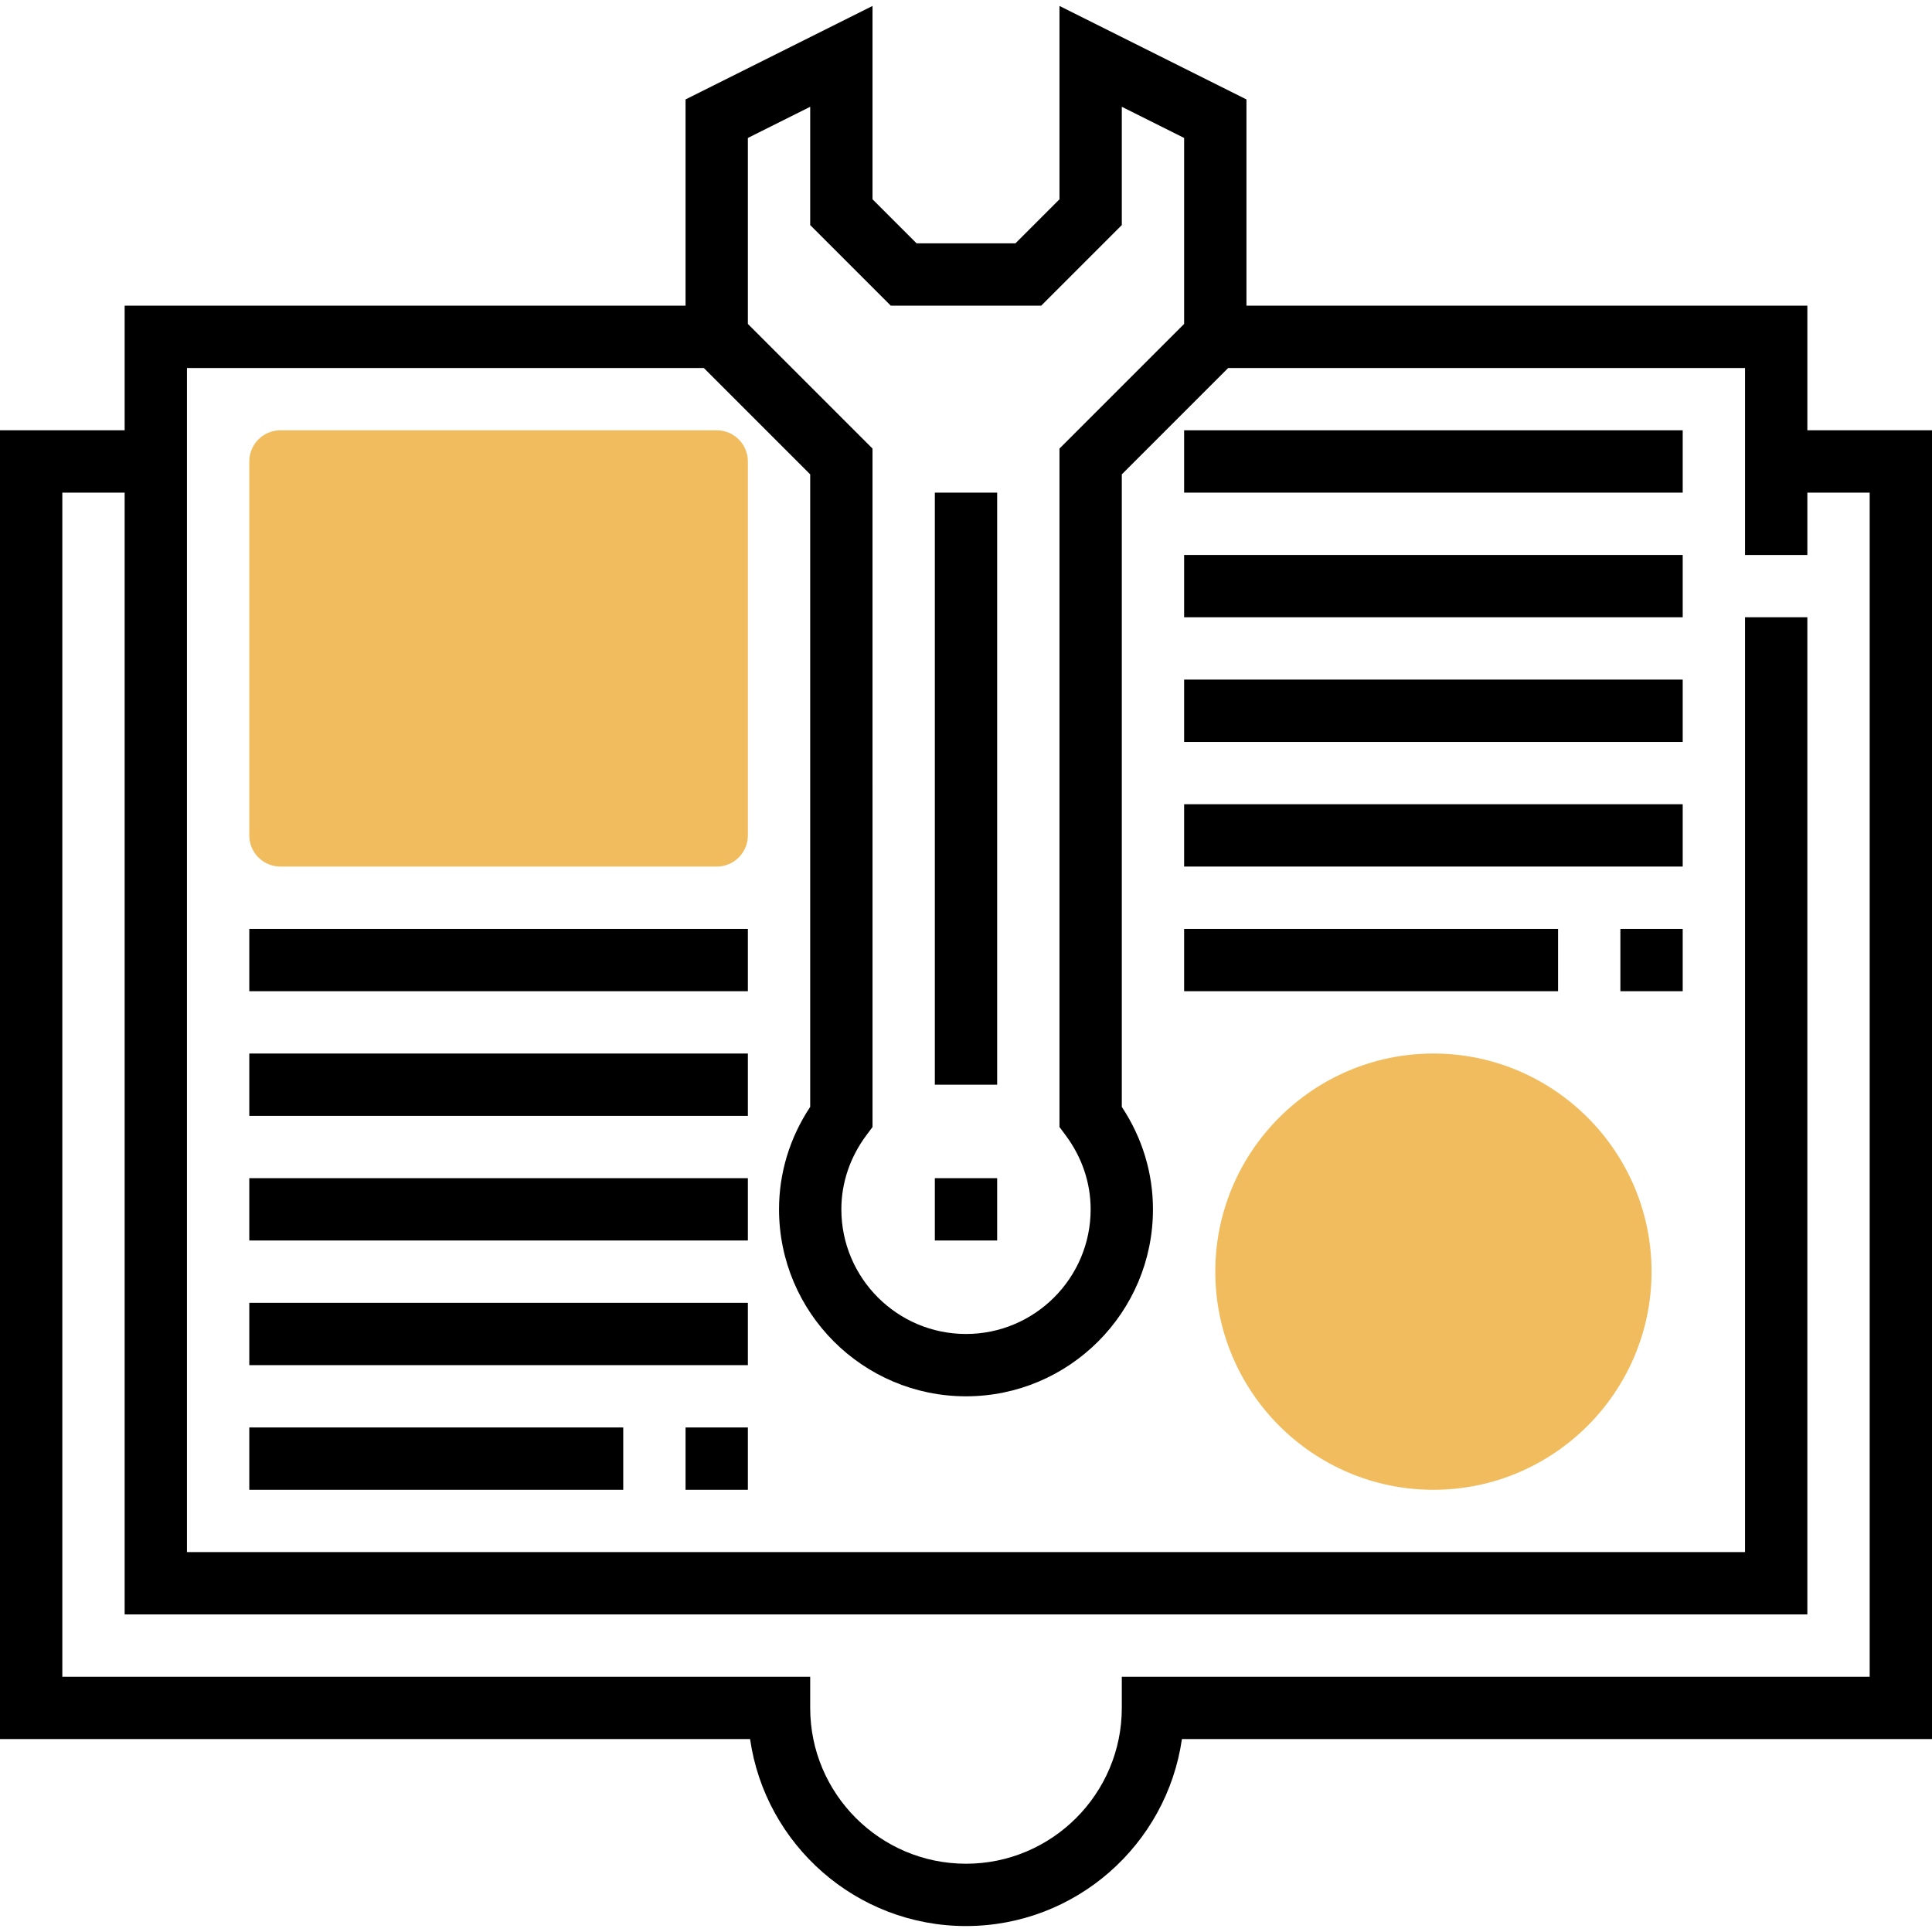 <?xml version="1.0" encoding="iso-8859-1"?>
<!-- Generator: Adobe Illustrator 19.0.0, SVG Export Plug-In . SVG Version: 6.00 Build 0)  -->
<svg version="1.1" id="Capa_1" xmlns="http://www.w3.org/2000/svg" xmlns:xlink="http://www.w3.org/1999/xlink" x="0px" y="0px"
	 viewBox="0 0 496 496" style="enable-background:new 0 0 496 496;" xml:space="preserve">
<g>
	<path style="fill:#F0BC5E;" d="M184,222.472H72c-4.424,0-8-3.576-8-8v-96c0-4.424,3.576-8,8-8h112c4.424,0,8,3.576,8,8v96
		C192,218.896,188.424,222.472,184,222.472z"/>
	<path style="fill:#F0BC5E;" d="M368,382.472c-30.872,0-56-25.128-56-56s25.128-56,56-56s56,25.128,56,56
		S398.872,382.472,368,382.472z"/>
</g>
<path d="M464,110.472v-32H320V25.528l-48-24V51.16l-11.312,11.312h-25.376L224,51.16V1.528l-48,24v52.944H32v32H0v336h192.568
	c3.888,27.104,27.264,48,55.432,48s51.536-20.896,55.432-48H496v-336H464z M192,35.416l16-8v30.368l20.688,20.688h38.624L288,57.784
	V27.416l16,8V83.16l-32,32v174.176l1.584,2.128c4.2,5.64,6.416,12.208,6.416,19.008c0,17.648-14.352,32-32,32s-32-14.352-32-32
	c0-6.8,2.216-13.368,6.416-19.008l1.584-2.128V115.16l-32-32V35.416z M480,430.472H288v8c0,22.056-17.944,40-40,40s-40-17.944-40-40
	v-8H16v-304h16v288h432v-256h-16v240H48v-304h132.688L208,121.784v162.384c-5.24,7.904-8,16.944-8,26.304c0,26.472,21.528,48,48,48
	s48-21.528,48-48c0-9.36-2.76-18.4-8-26.304V121.784l27.312-27.312H448v48h16v-16h16V430.472z"/>
<rect x="64" y="238.472" width="128" height="16"/>
<rect x="64" y="270.472" width="128" height="16"/>
<rect x="64" y="302.472" width="128" height="16"/>
<rect x="64" y="334.472" width="128" height="16"/>
<rect x="64" y="366.472" width="96" height="16"/>
<rect x="240" y="126.472" width="16" height="152"/>
<rect x="304" y="110.472" width="128" height="16"/>
<rect x="304" y="142.472" width="128" height="16"/>
<rect x="304" y="174.472" width="128" height="16"/>
<rect x="304" y="206.472" width="128" height="16"/>
<rect x="304" y="238.472" width="96" height="16"/>
<rect x="416" y="238.472" width="16" height="16"/>
<rect x="176" y="366.472" width="16" height="16"/>
<rect x="240" y="302.472" width="16" height="16"/>
<g>
</g>
<g>
</g>
<g>
</g>
<g>
</g>
<g>
</g>
<g>
</g>
<g>
</g>
<g>
</g>
<g>
</g>
<g>
</g>
<g>
</g>
<g>
</g>
<g>
</g>
<g>
</g>
<g>
</g>
</svg>
